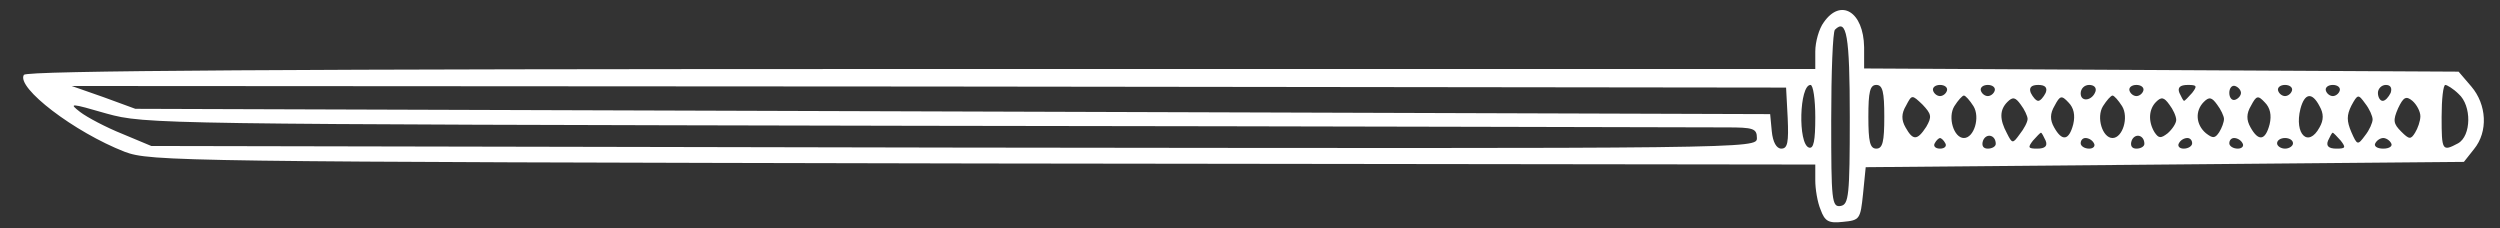 <?xml version="1.0" standalone="no"?>
<!DOCTYPE svg PUBLIC "-//W3C//DTD SVG 20010904//EN"
 "http://www.w3.org/TR/2001/REC-SVG-20010904/DTD/svg10.dtd">
<svg version="1.0" xmlns="http://www.w3.org/2000/svg"
 width="471pt" height="43pt" viewBox="0 0 471 43"
 preserveAspectRatio="xMidYMid meet">

<rect x="0" y="0" width="471" height="43" fill="#333333" stroke="none"/>

<g transform="translate(0,43) scale(0.1,-0.1)"
fill="#FFF" stroke="none">
<path d="M3436 388 c-9 -12 -16 -37 -16 -55 l0 -33 -1684 0 c-1190 0 -1687 -3
-1691 -11 -15 -24 95 -108 190 -145 48 -18 97 -19 1618 -22 l1567 -2 0 -30 c0
-16 4 -41 10 -55 8 -22 15 -26 42 -23 32 3 33 5 38 53 l5 50 563 5 564 5 19
24 c27 33 24 84 -5 118 l-24 28 -560 3 -560 3 0 40 c-1 67 -44 93 -76 47z m49
-179 c0 -148 -2 -164 -17 -167 -17 -3 -18 10 -18 161 0 90 3 167 7 171 22 22
28 -10 28 -165z m-117 -1 c2 -46 0 -58 -12 -58 -9 0 -16 12 -18 33 l-3 32
-1540 5 -1540 5 -60 22 -60 21 1615 -1 1615 -2 3 -57z m52 1 c0 -44 -3 -60
-12 -57 -21 7 -18 118 3 118 5 0 9 -27 9 -61z m130 1 c0 -47 -3 -60 -15 -60
-12 0 -15 13 -15 60 0 47 3 60 15 60 12 0 15 -13 15 -60z m118 49 c-2 -6 -8
-10 -13 -10 -5 0 -11 4 -13 10 -2 6 4 11 13 11 9 0 15 -5 13 -11z m90 0 c-2
-6 -8 -10 -13 -10 -5 0 -11 4 -13 10 -2 6 4 11 13 11 9 0 15 -5 13 -11z m96
-4 c-4 -8 -10 -15 -14 -15 -4 0 -10 7 -14 15 -4 10 1 15 14 15 13 0 18 -5 14
-15z m94 3 c-6 -18 -28 -21 -28 -4 0 9 7 16 16 16 9 0 14 -5 12 -12z m90 1
c-2 -6 -8 -10 -13 -10 -5 0 -11 4 -13 10 -2 6 4 11 13 11 9 0 15 -5 13 -11z
m92 -4 c-7 -8 -14 -15 -15 -15 -2 0 -5 7 -9 15 -4 10 1 15 16 15 17 0 18 -2 8
-15z m92 0 c0 -5 -5 -11 -11 -13 -6 -2 -11 4 -11 13 0 9 5 15 11 13 6 -2 11
-8 11 -13z m96 4 c-2 -6 -8 -10 -13 -10 -5 0 -11 4 -13 10 -2 6 4 11 13 11 9
0 15 -5 13 -11z m90 0 c-2 -6 -8 -10 -13 -10 -5 0 -11 4 -13 10 -2 6 4 11 13
11 9 0 15 -5 13 -11z m96 -4 c-4 -8 -10 -15 -15 -15 -5 0 -9 7 -9 15 0 8 7 15
15 15 9 0 12 -6 9 -15z m128 -2 c25 -22 24 -79 -1 -93 -30 -16 -31 -14 -31 50
0 33 3 60 7 60 3 0 15 -7 25 -17z m-1003 -62 c-17 -26 -25 -26 -39 -1 -8 14
-8 26 1 41 11 21 11 21 31 2 17 -18 18 -23 7 -42z m89 39 c13 -21 1 -60 -18
-60 -19 0 -31 39 -18 60 7 11 15 20 18 20 3 0 11 -9 18 -20z m102 -24 c0 -6
-7 -19 -15 -29 -13 -18 -14 -18 -24 2 -14 26 -14 44 1 59 10 10 15 9 25 -5 7
-9 13 -22 13 -27z m86 -10 c-8 -31 -21 -33 -36 -6 -8 14 -8 26 1 41 10 19 13
20 26 6 10 -10 13 -24 9 -41z m92 34 c13 -21 1 -60 -18 -60 -19 0 -31 39 -18
60 7 11 15 20 18 20 3 0 11 -9 18 -20z m102 -26 c0 -6 -7 -17 -16 -25 -13 -10
-17 -10 -25 2 -12 20 -11 43 3 57 10 10 15 9 25 -5 7 -9 13 -22 13 -29z m90 2
c0 -6 -4 -17 -9 -25 -8 -12 -12 -12 -25 -2 -19 16 -21 42 -4 59 10 10 15 9 25
-5 7 -9 13 -22 13 -27z m86 -10 c-8 -31 -21 -33 -36 -6 -8 14 -8 26 1 41 10
19 13 20 26 6 10 -10 13 -24 9 -41z m94 34 c8 -14 8 -26 0 -40 -21 -39 -48
-13 -36 35 8 30 22 32 36 5z m100 -25 c0 -6 -6 -20 -14 -30 -14 -19 -15 -19
-26 6 -9 21 -9 32 0 50 12 22 13 22 26 4 8 -10 14 -24 14 -30z m90 6 c0 -9 -5
-23 -10 -31 -8 -13 -11 -13 -26 2 -15 15 -16 21 -6 44 10 21 15 24 27 14 8 -7
15 -20 15 -29z m-2825 -18 c803 -1 1486 -3 1518 -3 50 0 57 -2 57 -20 0 -20
-2 -20 -1512 -18 l-1513 3 -55 23 c-30 12 -66 31 -79 41 -22 17 -19 17 50 -3
73 -20 91 -20 1534 -23z m2025 -34 c0 -5 -7 -9 -15 -9 -9 0 -12 6 -9 15 6 15
24 11 24 -6z m94 6 c4 -10 -1 -15 -16 -15 -17 0 -18 2 -8 15 7 8 14 15 15 15
2 0 5 -7 9 -15z m186 -6 c0 -5 -7 -9 -15 -9 -9 0 -12 6 -9 15 6 15 24 11 24
-6z m370 6 c10 -13 9 -15 -8 -15 -15 0 -20 5 -16 15 4 8 7 15 9 15 1 0 8 -7
15 -15z m-745 -5 c3 -5 -1 -10 -10 -10 -9 0 -13 5 -10 10 3 6 8 10 10 10 2 0
7 -4 10 -10z m280 0 c3 -5 -1 -10 -9 -10 -9 0 -16 5 -16 10 0 6 4 10 9 10 6 0
13 -4 16 -10z m185 0 c0 -5 -7 -10 -16 -10 -8 0 -12 5 -9 10 3 6 10 10 16 10
5 0 9 -4 9 -10z m95 0 c3 -5 -1 -10 -9 -10 -9 0 -16 5 -16 10 0 6 4 10 9 10 6
0 13 -4 16 -10z m95 0 c0 -5 -7 -10 -15 -10 -8 0 -15 5 -15 10 0 6 7 10 15 10
8 0 15 -4 15 -10z m185 0 c3 -5 -3 -10 -15 -10 -12 0 -18 5 -15 10 3 6 10 10
15 10 5 0 12 -4 15 -10z"/>
</g>
</svg>
